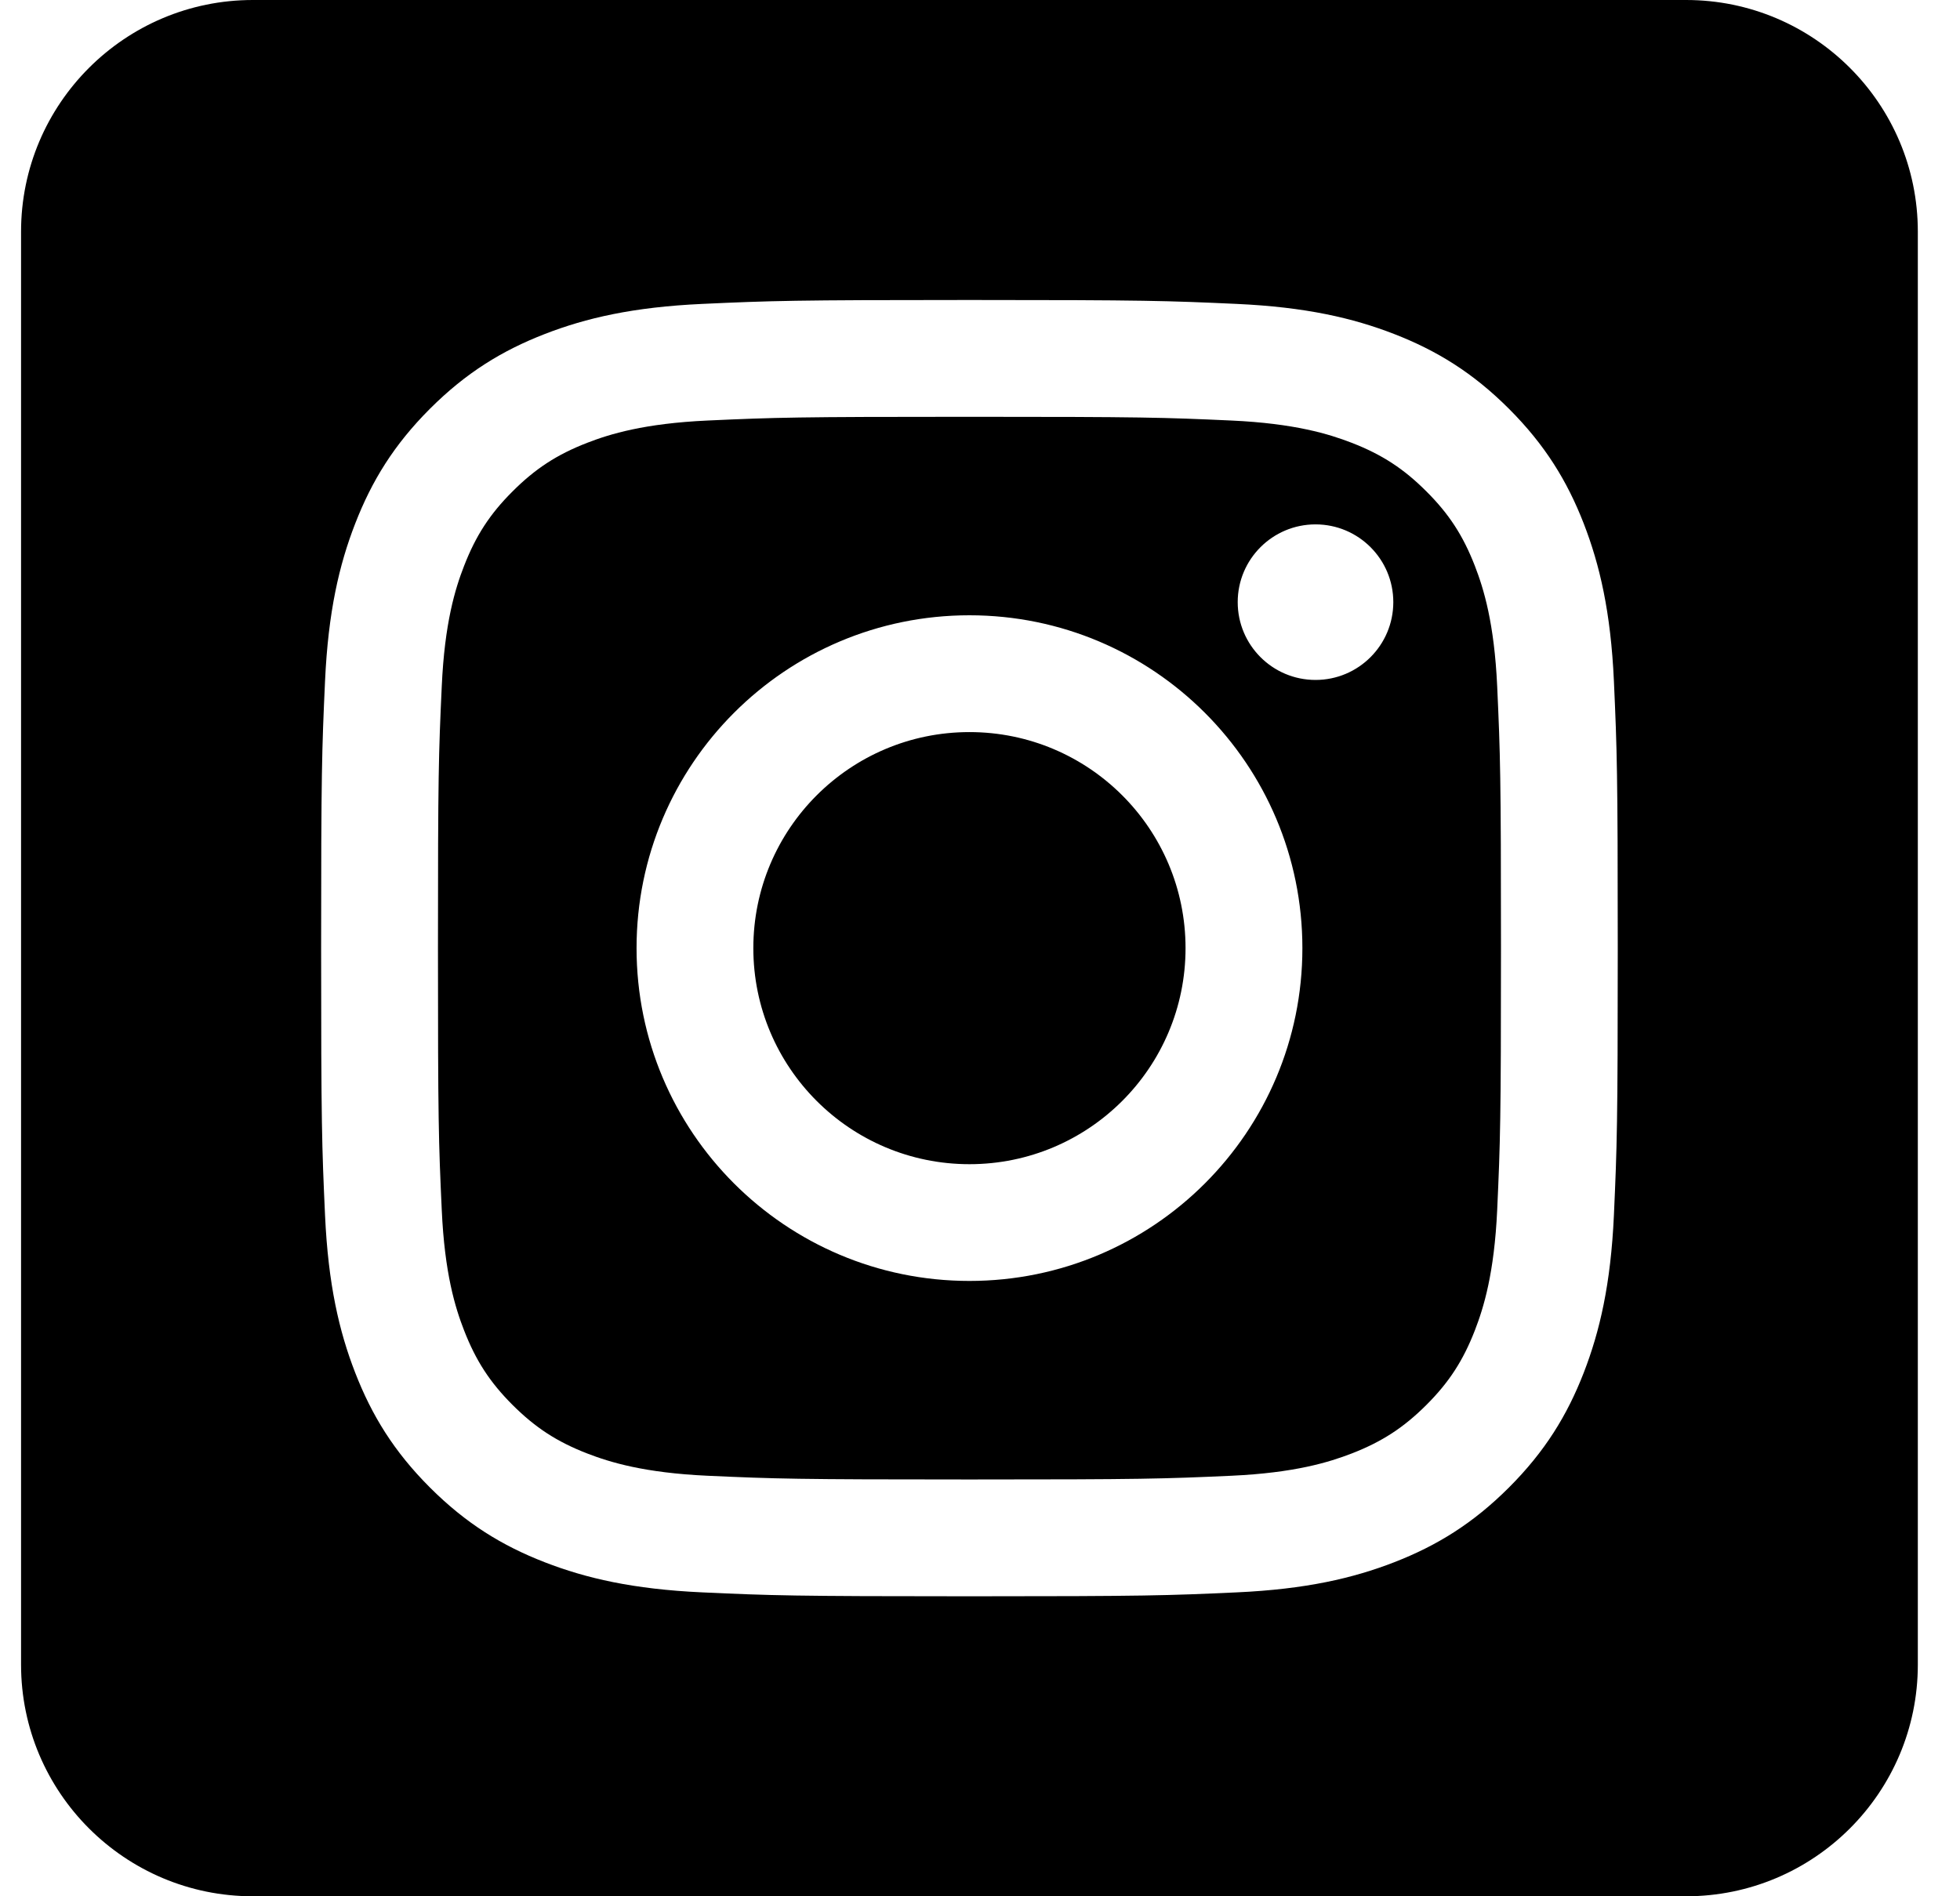 <svg width="31" height="30" viewBox="0 0 31 30" fill="none" xmlns="http://www.w3.org/2000/svg">
<g id="Instagram" clip-path="url(#clip0_1_387)">
<path id="Vector" fill-rule="evenodd" clip-rule="evenodd" d="M26.668 0C28.691 0 30.333 1.642 30.333 3.665V26.335C30.333 28.358 28.691 30 26.668 30H3.999C1.976 30 0.333 28.358 0.333 26.335V3.665C0.333 1.642 1.976 0 3.999 0L26.668 0ZM15.333 4.746C12.549 4.746 12.199 4.758 11.106 4.808C10.014 4.858 9.269 5.031 8.617 5.284C7.942 5.546 7.37 5.897 6.8 6.467C6.23 7.037 5.88 7.609 5.618 8.283C5.364 8.936 5.191 9.681 5.141 10.772C5.091 11.866 5.079 12.215 5.079 15C5.079 17.785 5.091 18.134 5.141 19.228C5.191 20.319 5.364 21.064 5.618 21.717C5.88 22.391 6.23 22.963 6.8 23.533C7.37 24.103 7.942 24.454 8.617 24.716C9.269 24.969 10.014 25.142 11.106 25.192C12.199 25.242 12.549 25.254 15.333 25.254C18.118 25.254 18.467 25.242 19.561 25.192C20.652 25.142 21.398 24.969 22.05 24.716C22.724 24.454 23.296 24.103 23.866 23.533C24.436 22.963 24.787 22.391 25.049 21.717C25.302 21.064 25.476 20.319 25.526 19.228C25.575 18.134 25.587 17.785 25.587 15C25.587 12.215 25.575 11.866 25.526 10.772C25.476 9.681 25.302 8.936 25.049 8.283C24.787 7.609 24.436 7.037 23.866 6.467C23.296 5.897 22.724 5.546 22.05 5.284C21.398 5.031 20.652 4.858 19.561 4.808C18.467 4.758 18.118 4.746 15.333 4.746ZM15.333 6.594C18.071 6.594 18.395 6.604 19.477 6.653C20.477 6.699 21.019 6.866 21.381 7.006C21.859 7.192 22.201 7.415 22.56 7.774C22.919 8.132 23.141 8.474 23.327 8.953C23.467 9.314 23.634 9.857 23.68 10.857C23.729 11.938 23.74 12.262 23.74 15C23.74 17.738 23.729 18.062 23.68 19.143C23.634 20.143 23.467 20.686 23.327 21.047C23.141 21.526 22.919 21.868 22.56 22.227C22.201 22.585 21.859 22.808 21.381 22.994C21.019 23.134 20.477 23.301 19.477 23.347C18.396 23.396 18.071 23.406 15.333 23.406C12.595 23.406 12.271 23.396 11.19 23.347C10.19 23.301 9.647 23.134 9.286 22.994C8.807 22.808 8.466 22.585 8.107 22.227C7.748 21.868 7.526 21.526 7.34 21.047C7.199 20.686 7.032 20.143 6.987 19.143C6.937 18.062 6.927 17.738 6.927 15C6.927 12.262 6.937 11.938 6.987 10.857C7.032 9.857 7.199 9.314 7.34 8.953C7.526 8.474 7.748 8.132 8.107 7.774C8.466 7.415 8.807 7.192 9.286 7.006C9.647 6.866 10.19 6.699 11.19 6.653C12.271 6.604 12.595 6.594 15.333 6.594ZM15.333 9.734C12.425 9.734 10.068 12.092 10.068 15C10.068 17.908 12.425 20.265 15.333 20.265C18.241 20.265 20.599 17.908 20.599 15C20.599 12.092 18.241 9.734 15.333 9.734ZM15.333 18.418C13.446 18.418 11.915 16.888 11.915 15C11.915 13.112 13.446 11.582 15.333 11.582C17.221 11.582 18.751 13.112 18.751 15C18.751 16.888 17.221 18.418 15.333 18.418ZM22.037 9.526C22.037 10.206 21.486 10.757 20.807 10.757C20.127 10.757 19.576 10.206 19.576 9.526C19.576 8.847 20.127 8.296 20.807 8.296C21.486 8.296 22.037 8.847 22.037 9.526Z" fill="black"/>
</g>
<defs>
<clipPath id="clip0_1_387">
<rect width="30" height="30" fill="white" transform="translate(0.333)"/>
</clipPath>
</defs>
</svg>
